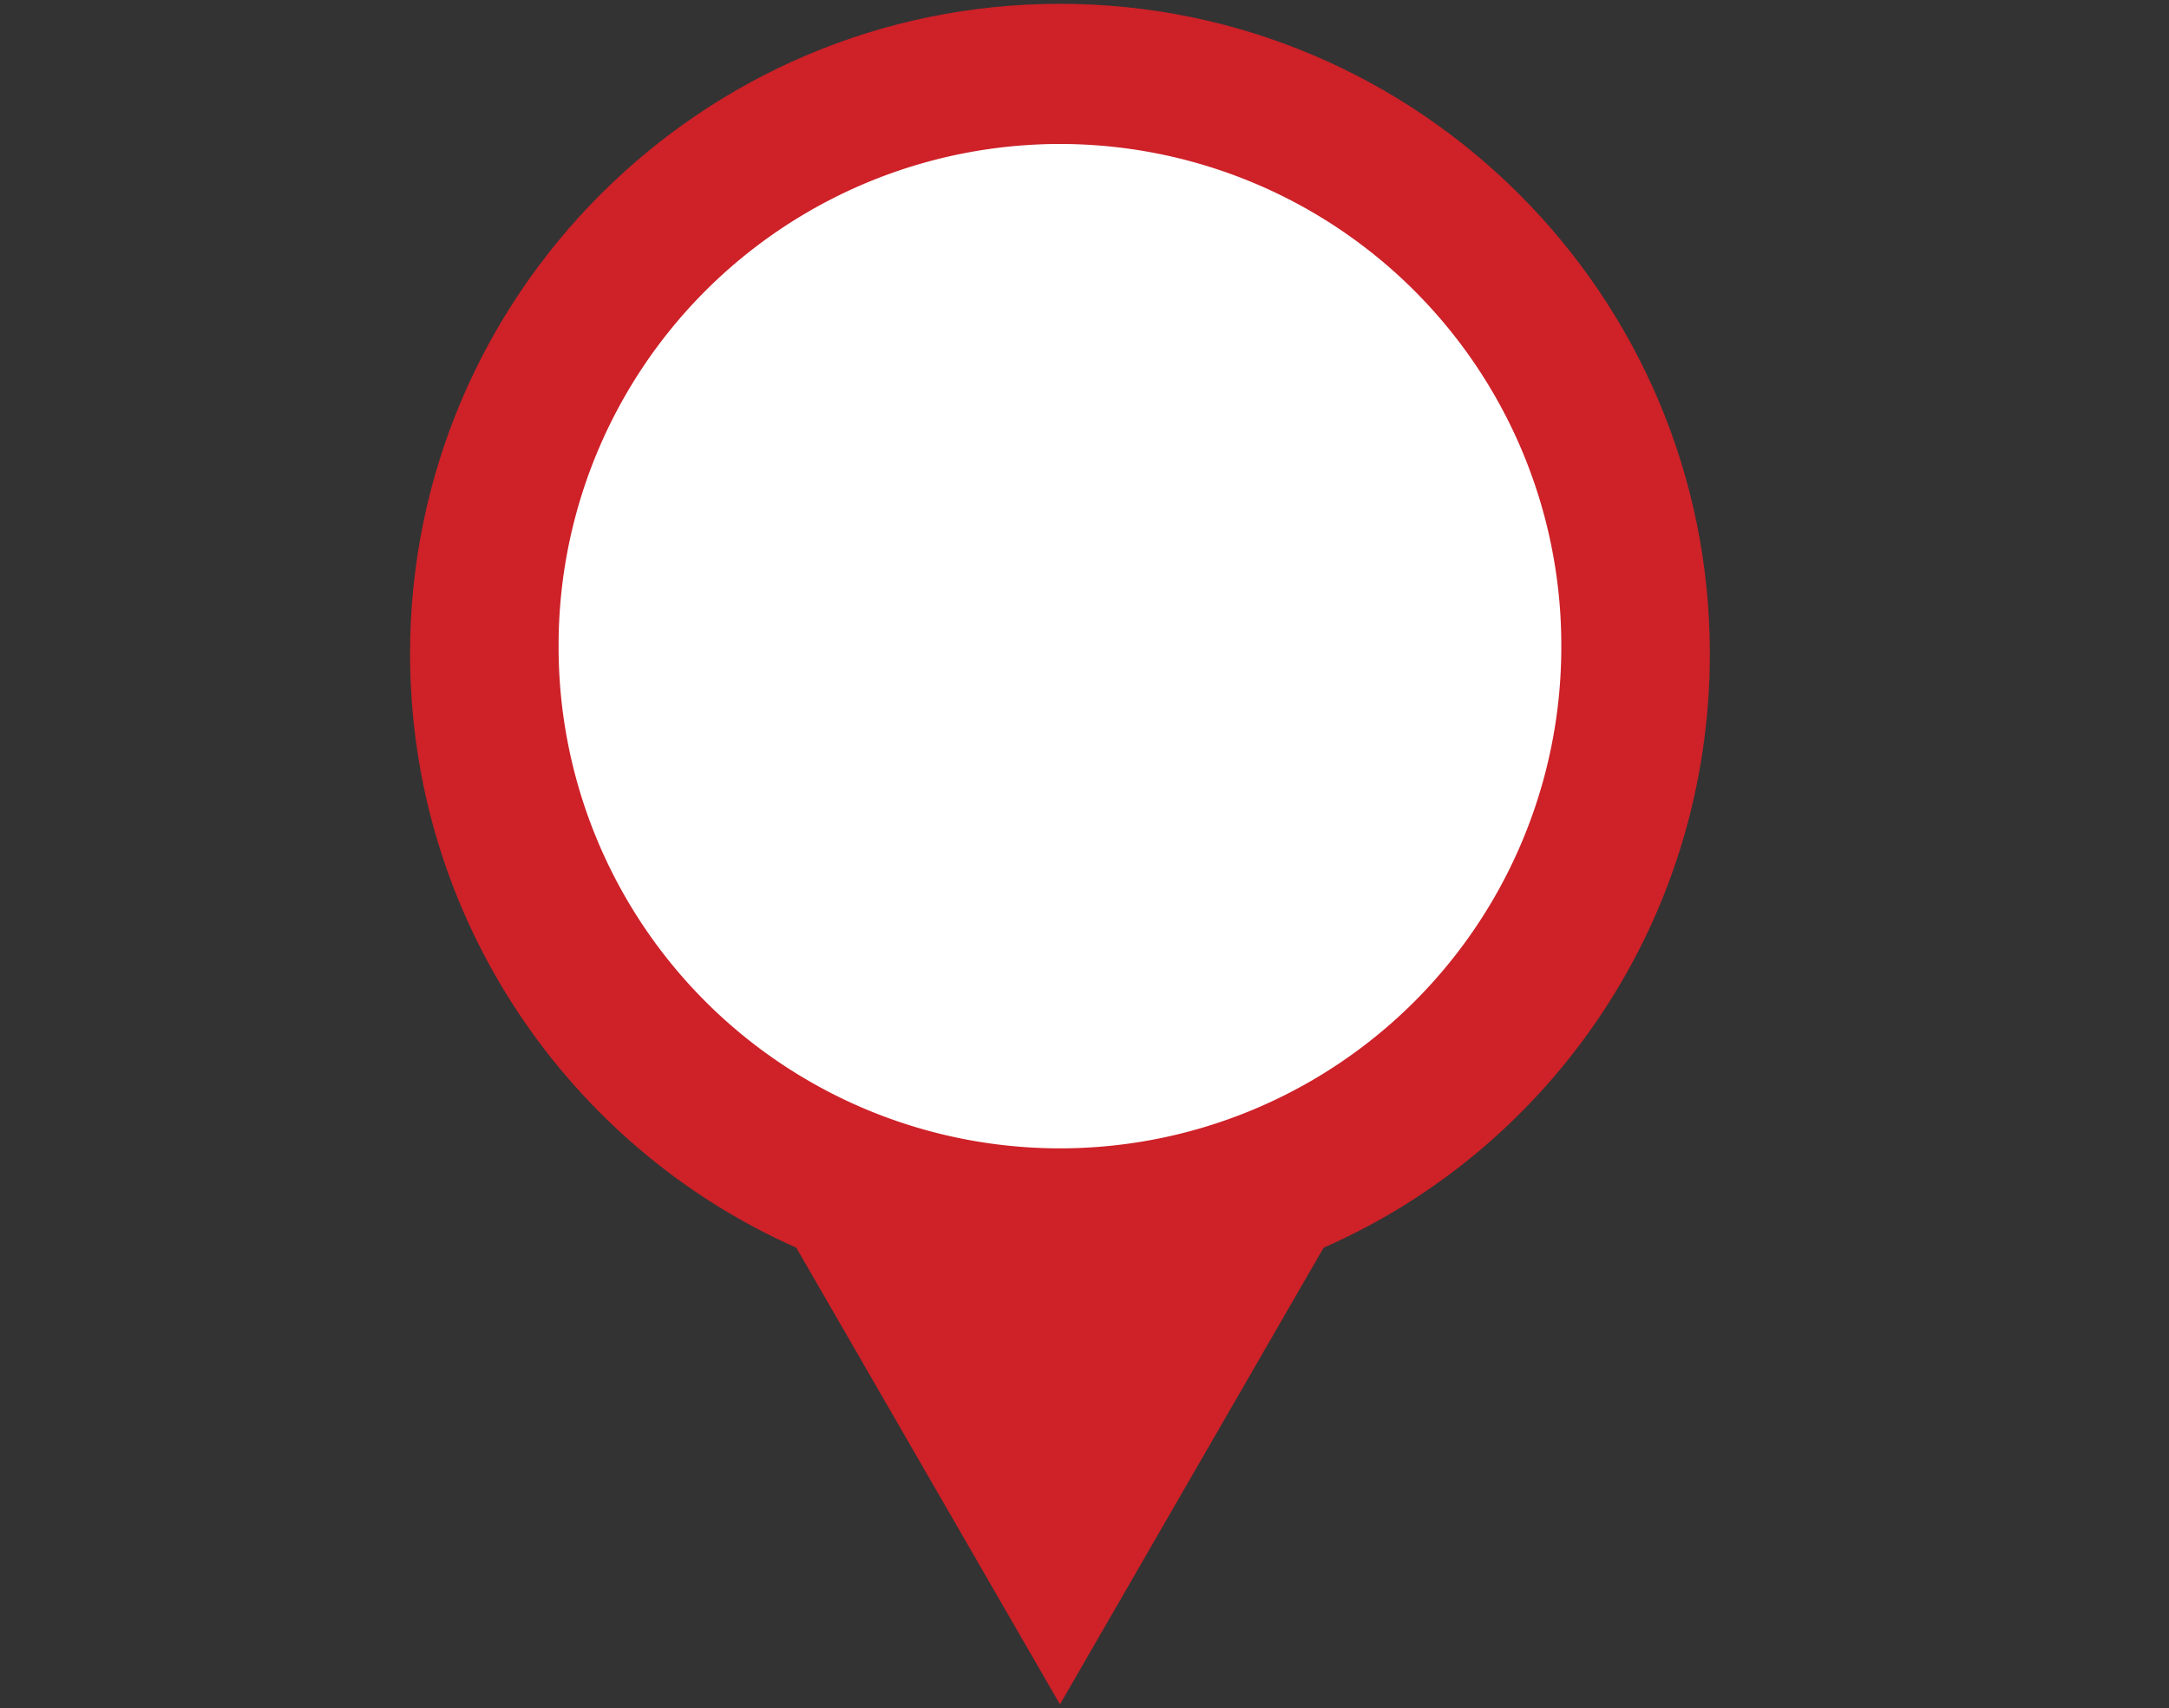 <?xml version="1.0" standalone="no"?><!DOCTYPE svg PUBLIC "-//W3C//DTD SVG 1.1//EN" "http://www.w3.org/Graphics/SVG/1.1/DTD/svg11.dtd"><svg t="1586766849369" class="icon" viewBox="0 0 1300 1024" version="1.1" xmlns="http://www.w3.org/2000/svg" p-id="5027" width="162.5" height="128" xmlns:xlink="http://www.w3.org/1999/xlink"><rect x="0" y="0" width="1300" height="1024" fill="#333333" stroke="none"/><defs><style type="text/css"></style></defs><path d="M1024.815 391.804c0-214.795-174.73-389.525-389.525-389.525s-389.525 174.73-389.525 389.525c0 159.149 95.712 296.039 231.489 356.137l158.036 273.78 158.036-273.78c136.89-60.098 231.489-196.988 231.489-356.137z" fill="#CE2128" p-id="5028"></path><path d="M635.29 387.352m-300.491 0a300.491 300.491 0 1 0 600.981 0 300.491 300.491 0 1 0-600.981 0Z" fill="#FFFFFF" p-id="5029"></path></svg>